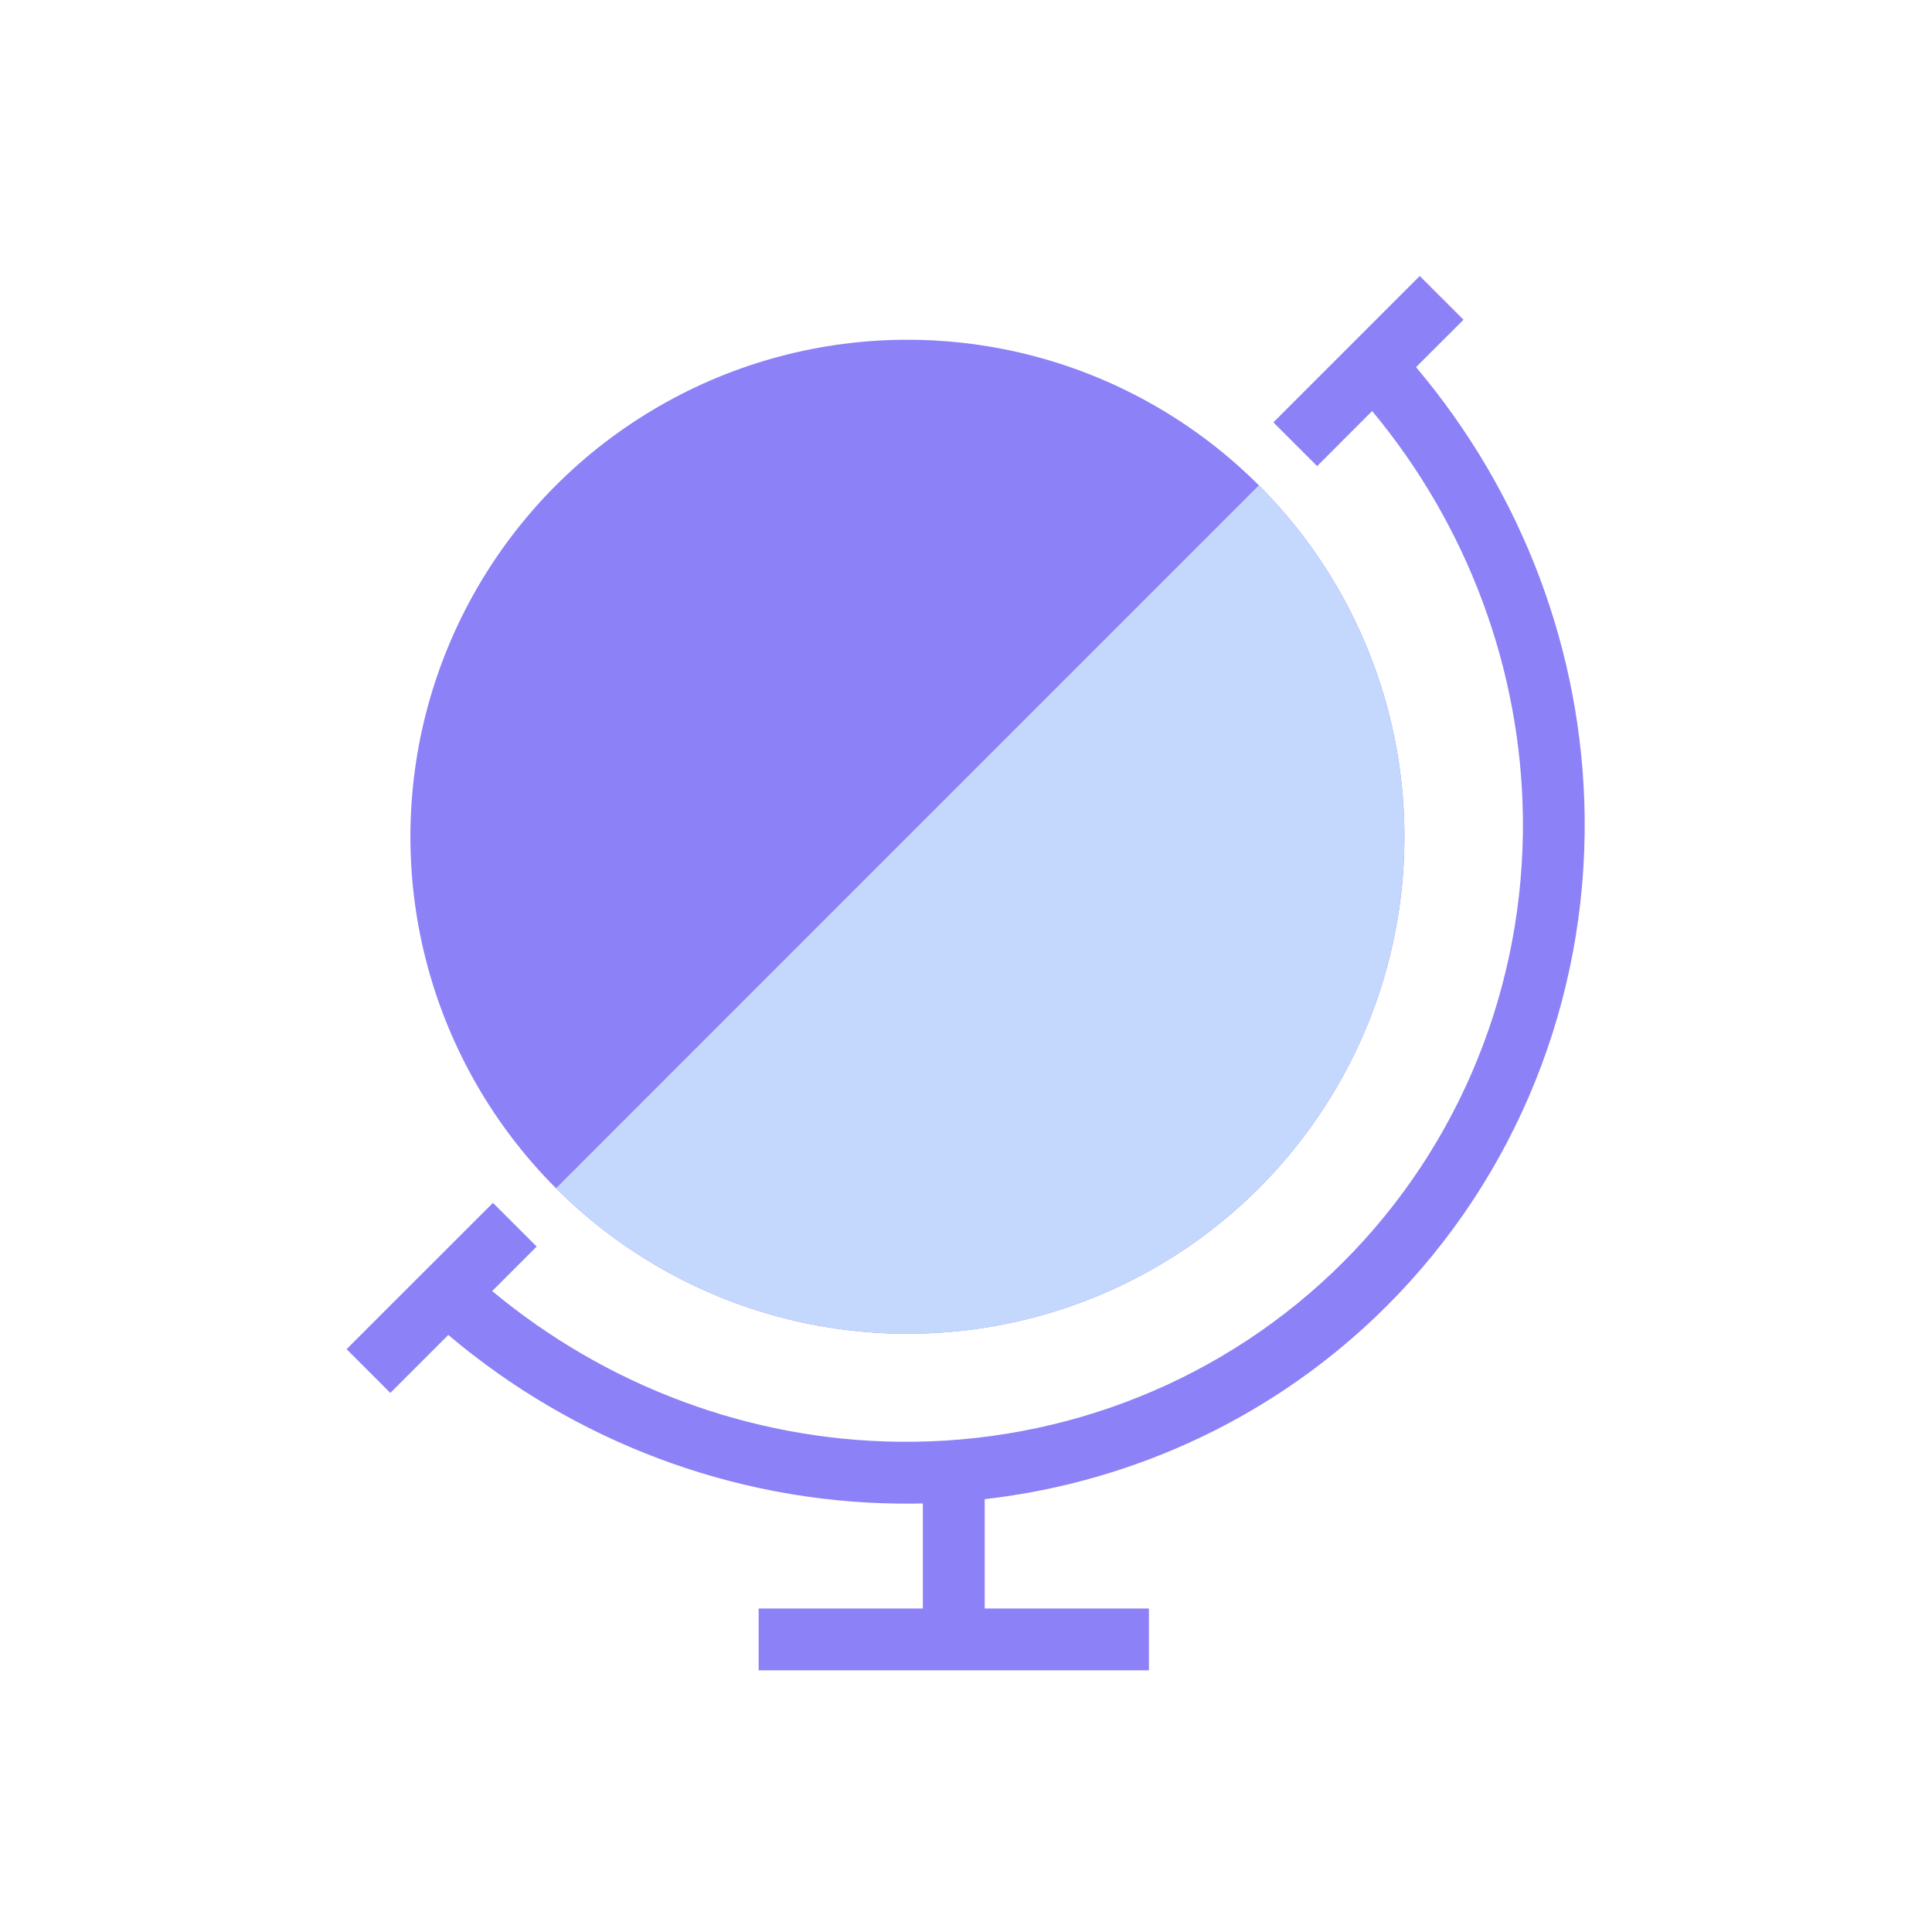 <svg width="28" height="28" viewBox="0 0 28 28" fill="none" xmlns="http://www.w3.org/2000/svg">
<circle cx="13.151" cy="12.127" r="7.203" fill="#8C81F7"/>
<path d="M8.058 17.221C9.409 18.571 11.241 19.33 13.151 19.33C15.061 19.33 16.893 18.571 18.244 17.221C19.595 15.87 20.354 14.038 20.354 12.127C20.354 10.217 19.595 8.385 18.244 7.034L13.151 12.127L8.058 17.221Z" fill="#C4D7FD"/>
<path fill-rule="evenodd" clip-rule="evenodd" d="M21.21 4.634L20.522 5.321C22.065 7.146 22.937 9.449 22.966 11.832C22.999 14.503 21.97 17.056 20.1 18.925C18.528 20.497 16.474 21.475 14.271 21.727V23.312H16.651V24.208H10.995V23.312H13.375V21.789C13.253 21.792 13.13 21.793 13.007 21.791C10.624 21.762 8.321 20.89 6.497 19.347L5.657 20.187L5.023 19.553L7.144 17.433L7.778 18.066L7.133 18.711C8.791 20.091 10.872 20.869 13.018 20.895C15.452 20.925 17.77 19.988 19.467 18.291C21.163 16.595 22.101 14.276 22.071 11.843C22.044 9.696 21.267 7.616 19.886 5.957L19.089 6.755L18.455 6.121L20.576 4L21.21 4.634Z" fill="#8C81F7"/>
</svg>

